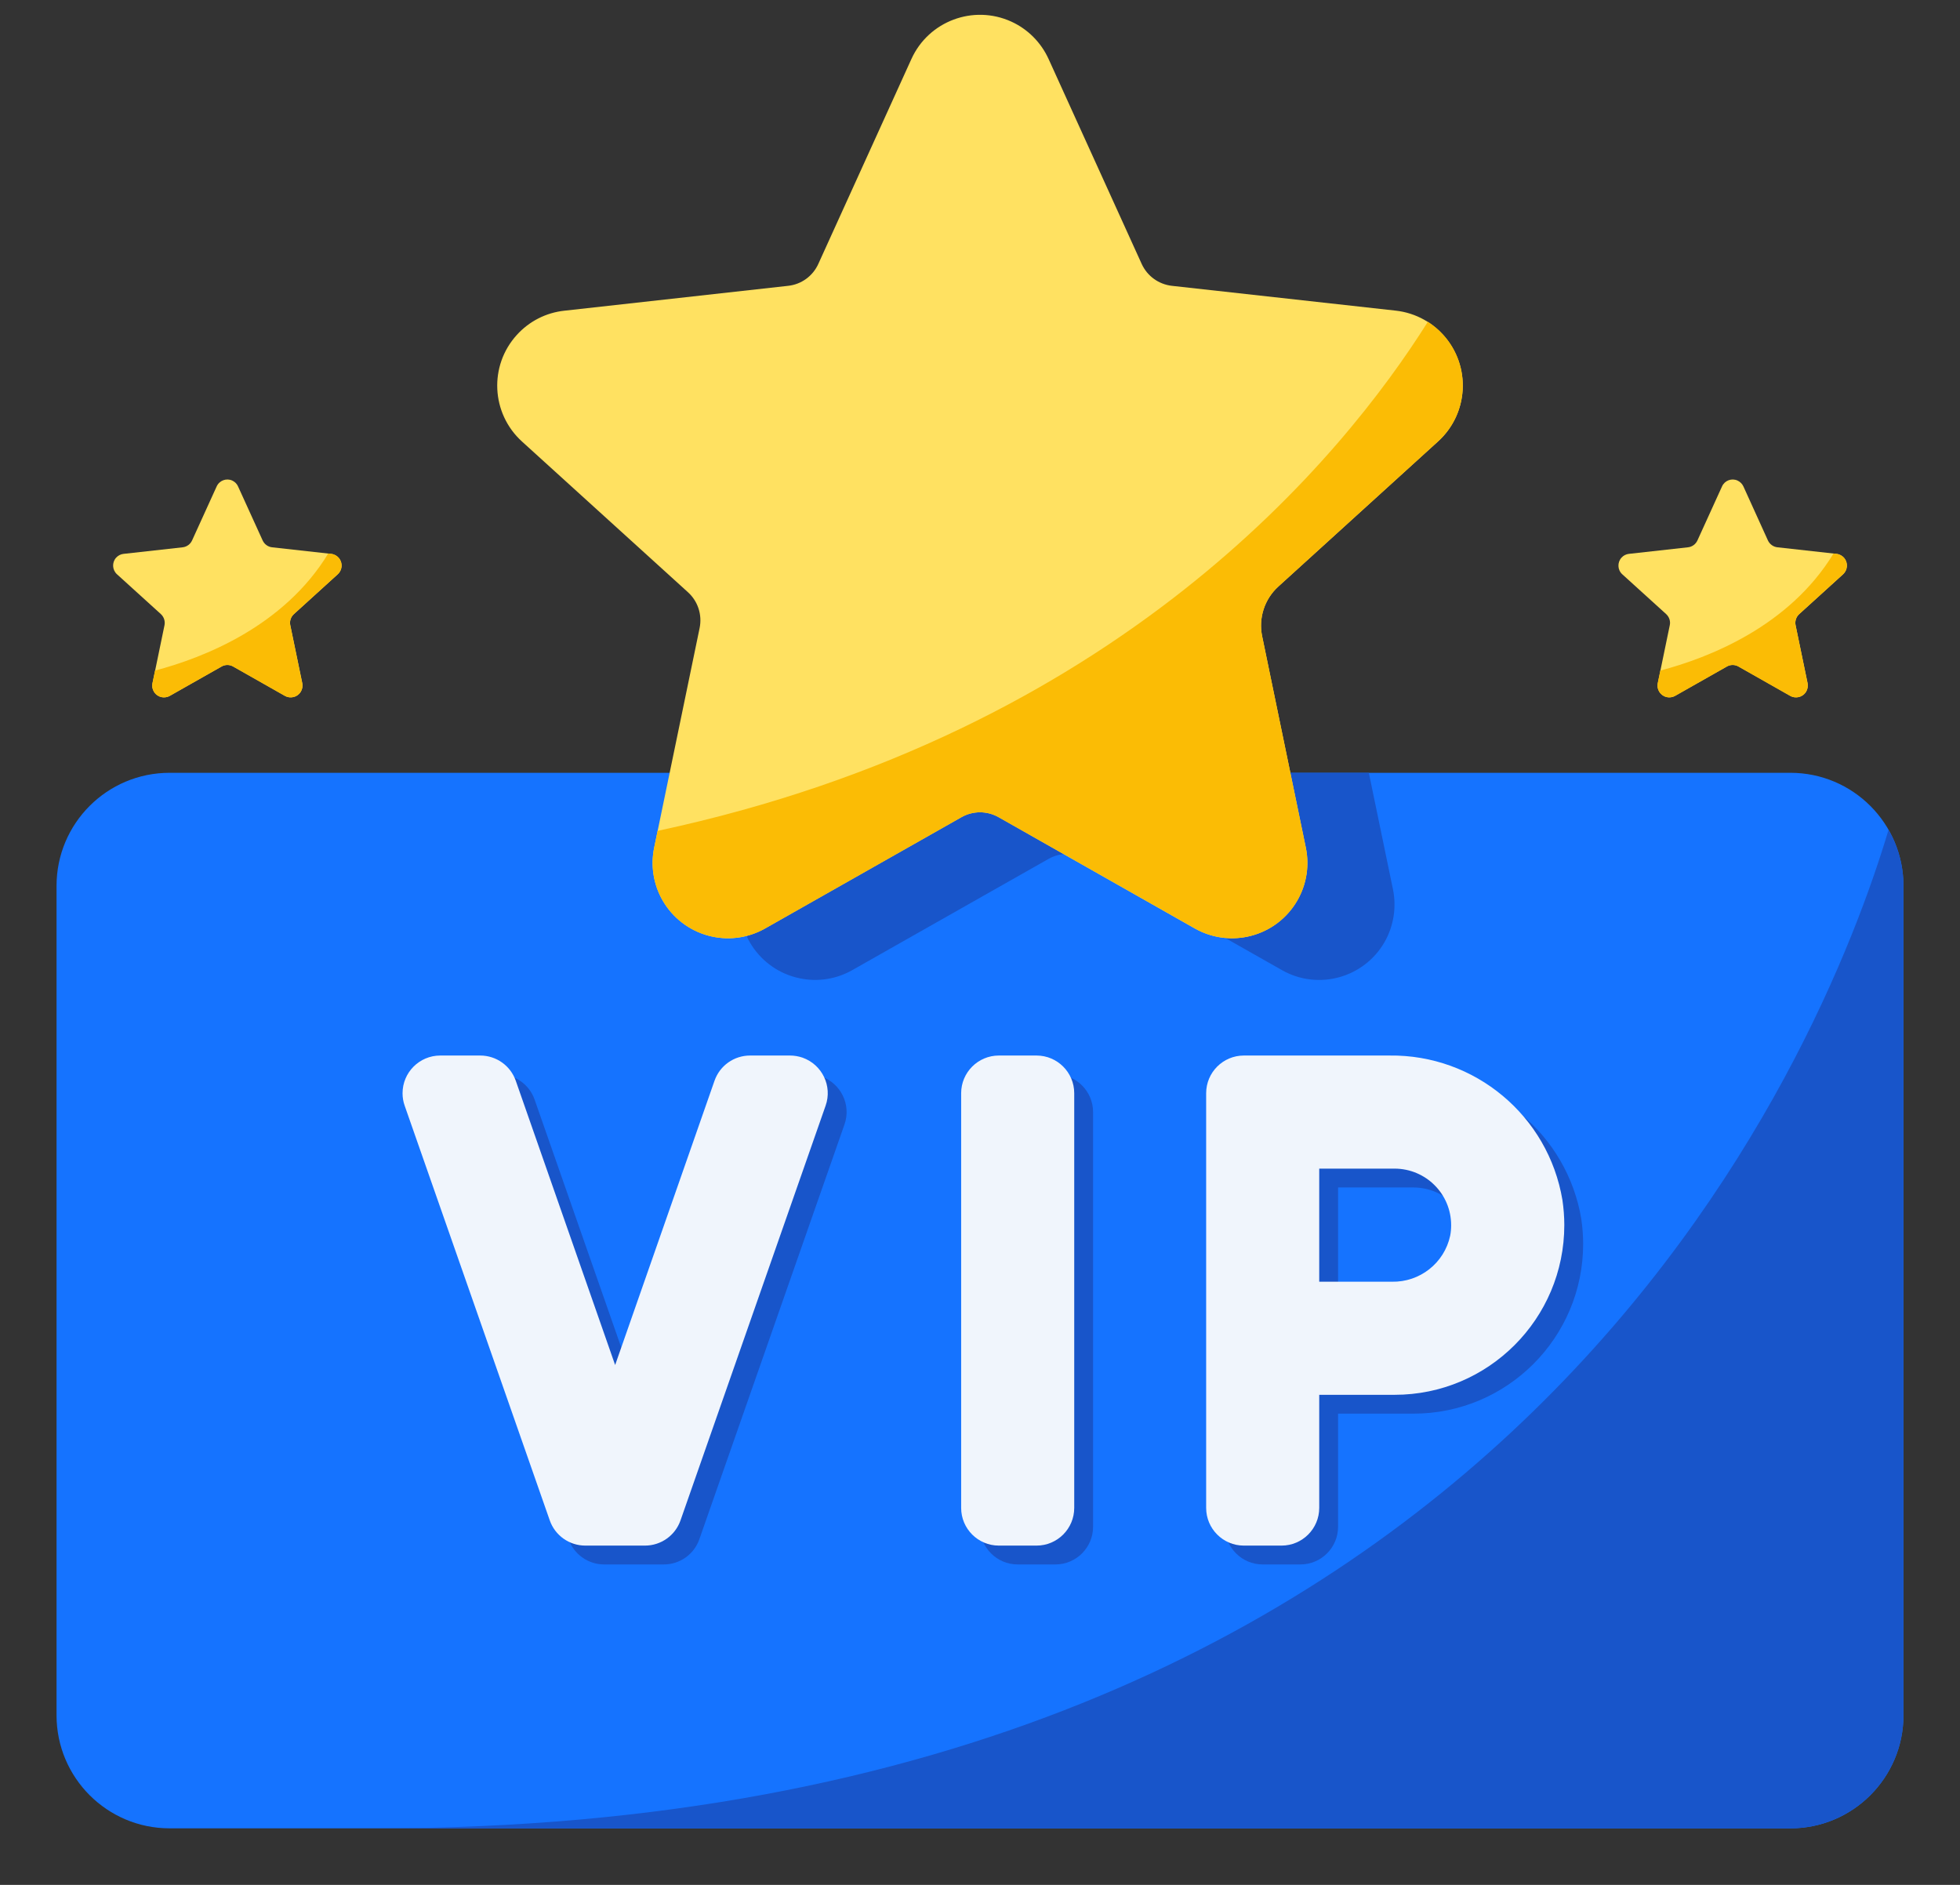 <svg width="26" height="25" viewBox="0 0 26 25" fill="none" xmlns="http://www.w3.org/2000/svg">
<rect x="0" y="0" width="26" height="25" fill="#333333" stroke="none"/>
<path d="M2.25 10.25H23.75C24.578 10.25 25.25 10.921 25.25 11.75V22.75C25.25 23.578 24.578 24.25 23.75 24.25H2.25C1.421 24.25 0.75 23.578 0.75 22.75V11.75C0.75 10.921 1.421 10.25 2.25 10.25Z" fill="#1573FF"/>
<path d="M9.833 11.795C9.721 12.335 10.069 12.865 10.61 12.976C10.848 13.026 11.095 12.987 11.306 12.867L13.909 11.392C14.062 11.305 14.249 11.305 14.402 11.392L17.005 12.867C17.486 13.14 18.096 12.971 18.369 12.491C18.488 12.28 18.527 12.032 18.478 11.795L18.158 10.25H10.153L9.833 11.795Z" fill="#1855CA"/>
<path d="M13.5 14.25H14C14.276 14.25 14.5 14.474 14.5 14.75V20.25C14.5 20.526 14.276 20.75 14 20.75H13.5C13.224 20.75 13 20.526 13 20.25V14.75C13 14.474 13.224 14.25 13.5 14.25Z" fill="#1855CA"/>
<path d="M18.68 14.25H16.75C16.474 14.25 16.25 14.474 16.25 14.75V20.25C16.25 20.526 16.474 20.75 16.75 20.75H17.25C17.526 20.75 17.75 20.526 17.75 20.25V18.75H18.75C19.993 18.75 21.001 17.742 21.001 16.498C21.001 16.387 20.992 16.276 20.976 16.166C20.789 15.049 19.814 14.235 18.68 14.25ZM18.713 17.25H17.75V15.75H18.75C19.165 15.751 19.5 16.087 19.5 16.501C19.5 16.548 19.496 16.594 19.487 16.64C19.409 17.003 19.084 17.258 18.713 17.25Z" fill="#1855CA"/>
<path d="M9.277 20.416L11.202 14.915C11.294 14.655 11.156 14.37 10.896 14.278C10.843 14.26 10.787 14.25 10.73 14.25H10.2C9.987 14.25 9.798 14.384 9.728 14.585L8.41 18.355L7.092 14.585C7.022 14.384 6.833 14.25 6.62 14.25H6.09C5.814 14.25 5.59 14.474 5.59 14.75C5.59 14.806 5.599 14.862 5.618 14.915L7.543 20.416C7.613 20.616 7.802 20.75 8.015 20.75H8.805C9.018 20.75 9.207 20.616 9.277 20.416Z" fill="#1855CA"/>
<path d="M13.25 14H13.75C14.026 14 14.25 14.224 14.25 14.5V20C14.25 20.276 14.026 20.5 13.75 20.5H13.25C12.974 20.5 12.75 20.276 12.75 20V14.5C12.75 14.224 12.974 14 13.25 14Z" fill="#F0F5FC"/>
<path d="M18.43 14H16.5C16.224 14 16 14.224 16 14.5V20C16 20.276 16.224 20.5 16.5 20.5H17C17.276 20.5 17.5 20.276 17.5 20V18.5H18.5C19.743 18.5 20.751 17.492 20.751 16.248C20.751 16.137 20.742 16.026 20.726 15.916C20.539 14.799 19.564 13.985 18.43 14ZM18.463 17H17.5V15.5H18.5C18.915 15.501 19.25 15.836 19.25 16.251C19.25 16.298 19.246 16.344 19.237 16.39C19.159 16.753 18.834 17.008 18.463 17Z" fill="#F0F5FC"/>
<path d="M9.027 20.166L10.952 14.665C11.044 14.405 10.906 14.12 10.646 14.028C10.593 14.01 10.537 14 10.48 14H9.95C9.737 14 9.548 14.134 9.478 14.335L8.16 18.105L6.842 14.335C6.772 14.134 6.583 14 6.37 14H5.84C5.564 14 5.34 14.224 5.34 14.5C5.34 14.556 5.349 14.612 5.368 14.665L7.293 20.166C7.363 20.366 7.552 20.5 7.765 20.5H8.555C8.768 20.5 8.957 20.366 9.027 20.166Z" fill="#F0F5FC"/>
<path d="M3.158 6.452L3.484 7.168C3.507 7.218 3.554 7.253 3.609 7.259L4.392 7.346C4.478 7.355 4.54 7.433 4.531 7.518C4.526 7.556 4.509 7.591 4.48 7.617L3.899 8.145C3.858 8.182 3.839 8.238 3.851 8.293L4.01 9.061C4.027 9.146 3.973 9.229 3.888 9.246C3.851 9.254 3.812 9.248 3.779 9.229L3.093 8.84C3.046 8.813 2.987 8.813 2.939 8.84L2.253 9.229C2.178 9.272 2.082 9.246 2.04 9.17C2.021 9.137 2.015 9.099 2.023 9.062L2.182 8.293C2.193 8.239 2.175 8.183 2.134 8.145L1.552 7.617C1.488 7.559 1.483 7.46 1.541 7.396C1.567 7.368 1.602 7.35 1.64 7.346L2.423 7.259C2.478 7.253 2.525 7.218 2.548 7.168L2.874 6.452C2.91 6.373 3.002 6.338 3.081 6.374C3.115 6.39 3.143 6.417 3.158 6.452Z" fill="#FFE161"/>
<path d="M23.127 6.452L23.452 7.168C23.475 7.218 23.523 7.253 23.578 7.259L24.361 7.346C24.447 7.355 24.509 7.433 24.499 7.518C24.495 7.556 24.477 7.591 24.449 7.617L23.867 8.145C23.826 8.182 23.808 8.238 23.819 8.293L23.978 9.061C23.995 9.146 23.941 9.229 23.857 9.246C23.819 9.254 23.781 9.248 23.748 9.229L23.062 8.84C23.014 8.813 22.955 8.813 22.907 8.84L22.221 9.229C22.146 9.272 22.051 9.246 22.008 9.17C21.989 9.137 21.983 9.099 21.991 9.062L22.15 8.293C22.162 8.239 22.143 8.183 22.102 8.145L21.52 7.617C21.456 7.559 21.452 7.46 21.51 7.396C21.535 7.368 21.571 7.35 21.608 7.346L22.392 7.259C22.447 7.253 22.494 7.218 22.517 7.168L22.843 6.452C22.878 6.373 22.971 6.338 23.049 6.374C23.083 6.39 23.111 6.417 23.127 6.452Z" fill="#FFE161"/>
<path d="M13.91 0.783L15.145 3.501C15.218 3.661 15.37 3.771 15.545 3.791L18.514 4.12C19.063 4.181 19.459 4.676 19.398 5.225C19.371 5.467 19.257 5.691 19.076 5.855L16.958 7.779C16.774 7.946 16.692 8.197 16.743 8.44L17.322 11.242C17.434 11.783 17.086 12.312 16.545 12.424C16.308 12.473 16.061 12.434 15.85 12.315L13.247 10.839C13.094 10.752 12.906 10.752 12.753 10.839L10.15 12.314C9.67 12.587 9.06 12.418 8.787 11.938C8.667 11.727 8.629 11.479 8.678 11.242L9.281 8.328C9.316 8.154 9.258 7.975 9.127 7.856L6.923 5.855C6.515 5.483 6.484 4.851 6.856 4.442C7.019 4.262 7.243 4.147 7.486 4.121L10.455 3.791C10.63 3.772 10.782 3.662 10.855 3.501L12.09 0.783C12.318 0.28 12.911 0.058 13.414 0.286C13.634 0.386 13.81 0.563 13.91 0.783Z" fill="#FFE161"/>
<path d="M25.25 22.75V11.75C25.25 11.49 25.182 11.233 25.052 11.007C24.181 13.921 20.032 24.25 5 24.25H23.75C24.578 24.25 25.25 23.579 25.25 22.75Z" fill="#1855CA"/>
<path d="M13.247 10.839L15.85 12.314C16.33 12.587 16.941 12.418 17.213 11.938C17.333 11.727 17.372 11.479 17.322 11.242L16.743 8.44C16.693 8.197 16.774 7.946 16.958 7.779L19.077 5.854C19.486 5.482 19.516 4.848 19.144 4.439C19.084 4.373 19.016 4.316 18.941 4.268C17.814 6.061 14.831 9.714 8.724 11.02L8.678 11.242C8.566 11.783 8.914 12.312 9.455 12.424C9.692 12.473 9.94 12.434 10.151 12.314L12.754 10.839C12.906 10.752 13.094 10.752 13.247 10.839Z" fill="#FBBC05"/>
<path d="M23.978 9.062L23.819 8.293C23.807 8.239 23.826 8.183 23.867 8.145L24.448 7.617C24.512 7.559 24.517 7.46 24.459 7.396C24.433 7.368 24.398 7.35 24.36 7.346L24.322 7.342C23.734 8.309 22.666 8.725 22.025 8.894L21.99 9.062C21.973 9.146 22.027 9.229 22.112 9.247C22.149 9.254 22.187 9.248 22.221 9.23L22.907 8.841C22.955 8.813 23.013 8.813 23.061 8.841L23.747 9.23C23.823 9.272 23.918 9.246 23.961 9.171C23.979 9.137 23.985 9.099 23.978 9.062Z" fill="#FBBC05"/>
<path d="M4.009 9.062L3.85 8.293C3.839 8.239 3.857 8.183 3.898 8.145L4.48 7.617C4.544 7.559 4.549 7.46 4.491 7.396C4.465 7.368 4.43 7.35 4.392 7.346L4.354 7.342C3.766 8.309 2.697 8.725 2.057 8.894L2.022 9.062C2.004 9.146 2.059 9.229 2.143 9.247C2.181 9.254 2.219 9.248 2.252 9.23L2.939 8.841C2.986 8.813 3.045 8.813 3.093 8.841L3.779 9.23C3.854 9.272 3.95 9.246 3.992 9.171C4.011 9.137 4.017 9.099 4.009 9.062Z" fill="#FBBC05"/>
</svg>
